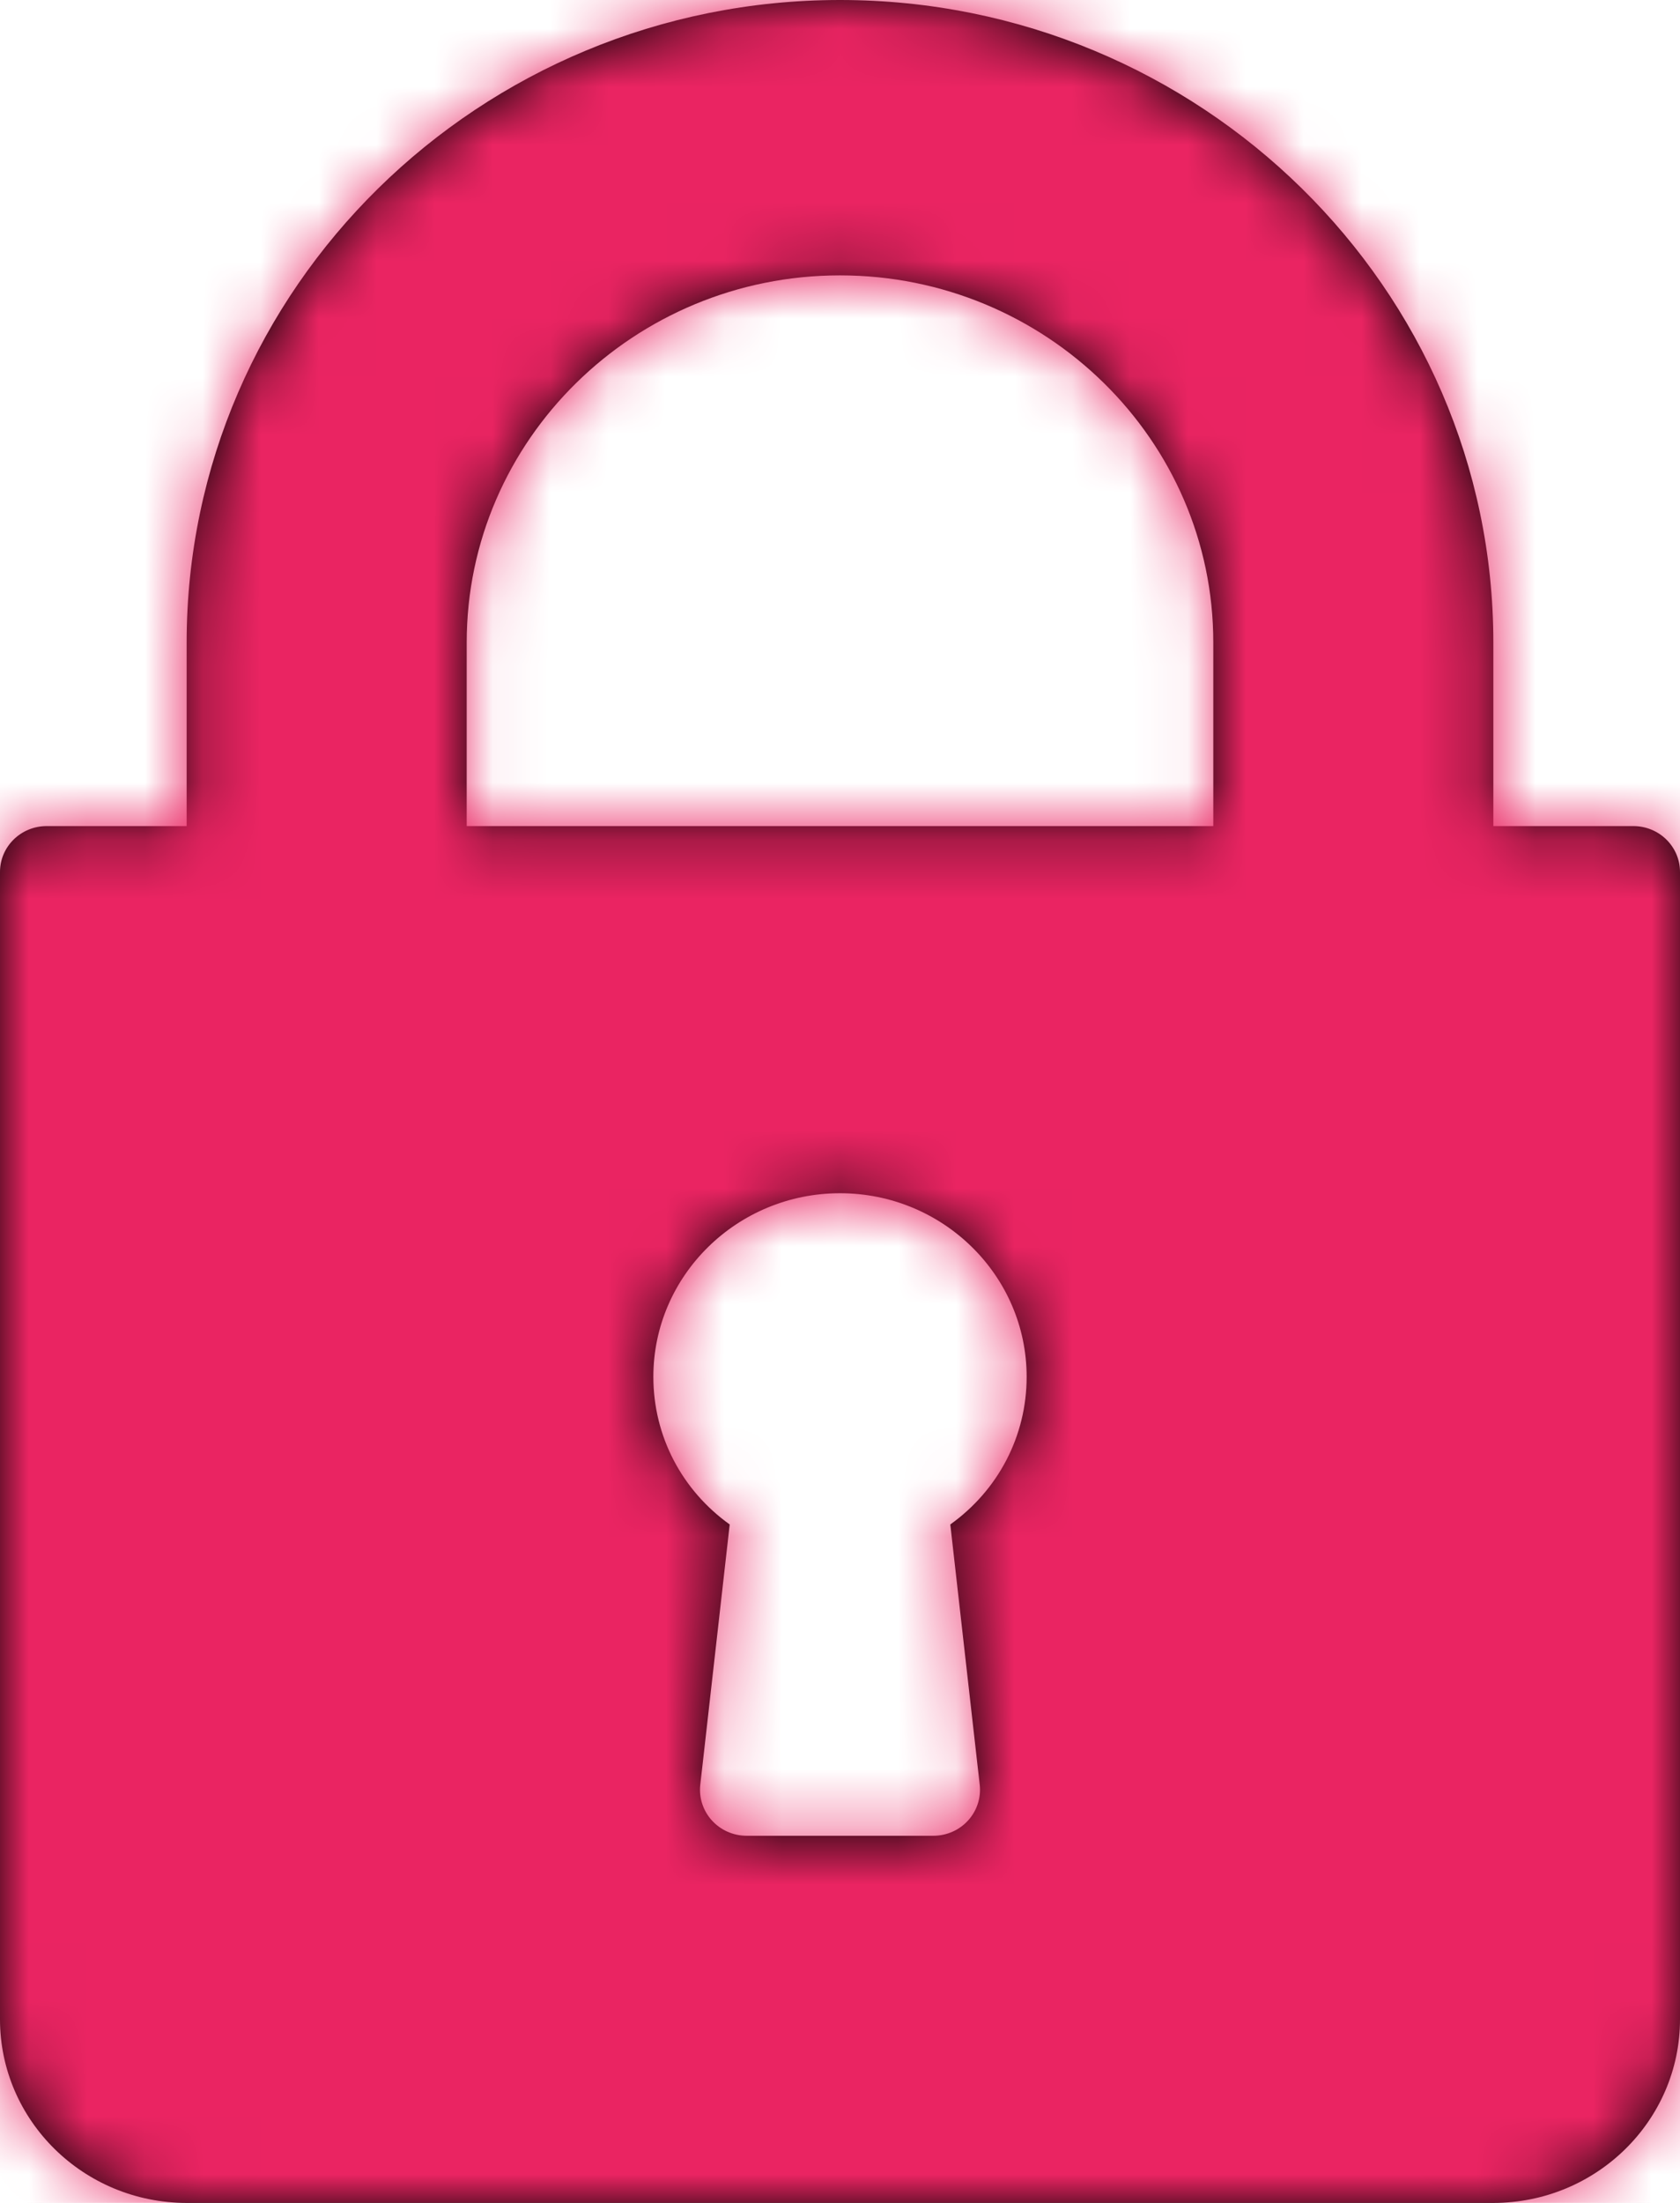 <?xml version="1.0" encoding="UTF-8"?>
<svg width="29px" height="38px" viewBox="0 0 29 38" version="1.1" xmlns="http://www.w3.org/2000/svg" xmlns:xlink="http://www.w3.org/1999/xlink">
    <!-- Generator: Sketch 52.6 (67491) - http://www.bohemiancoding.com/sketch -->
    <title>icon/lock@3x</title>
    <desc>Created with Sketch.</desc>
    <defs>
        <path d="M33.194,17.25 L30.778,17.25 L30.778,14.083 C30.778,7.972 25.719,3 19.5,3 C13.281,3 8.222,7.972 8.222,14.083 L8.222,17.25 L5.806,17.25 C5.36,17.25 5,17.604 5,18.042 L5,37.833 C5,39.58 6.445,41 8.222,41 L30.778,41 C32.555,41 34,39.58 34,37.833 L34,18.042 C34,17.604 33.64,17.25 33.194,17.25 Z M21.912,33.788 C21.937,34.011 21.864,34.235 21.711,34.403 C21.559,34.571 21.34,34.667 21.111,34.667 L17.889,34.667 C17.66,34.667 17.441,34.571 17.289,34.403 C17.136,34.235 17.063,34.011 17.088,33.788 L17.596,29.297 C16.771,28.707 16.278,27.774 16.278,26.75 C16.278,25.004 17.723,23.583 19.5,23.583 C21.277,23.583 22.722,25.003 22.722,26.75 C22.722,27.774 22.229,28.707 21.404,29.297 L21.912,33.788 Z M25.944,17.25 L13.056,17.25 L13.056,14.083 C13.056,10.591 15.947,7.75 19.5,7.75 C23.053,7.75 25.944,10.591 25.944,14.083 L25.944,17.25 Z" id="path-1"></path>
    </defs>
    <g id="Register-Journey" stroke="none" stroke-width="1" fill="none" fill-rule="evenodd">
        <g id="Dashboard-verification-started" transform="translate(-294, -905)">
            <g id="page" transform="translate(-3, 0)">
                <g id="Secondary-Dash" transform="translate(98, 773)">
                    <g id="locked-over" transform="translate(30, 29)">
                        <g id="icon/lock" transform="translate(164, 100)">
                            <mask id="mask-2" fill="white">
                                <use xlink:href="#path-1"></use>
                            </mask>
                            <use id="Shape" fill="#000000" fill-rule="nonzero" xlink:href="#path-1"></use>
                            <g id="fill/task/red" mask="url(#mask-2)" fill="#EA2462" fill-rule="evenodd">
                                <polygon id="Rectangle" points="0 0 39 0 39 44 0 44"></polygon>
                            </g>
                        </g>
                    </g>
                </g>
            </g>
        </g>
    </g>
</svg>